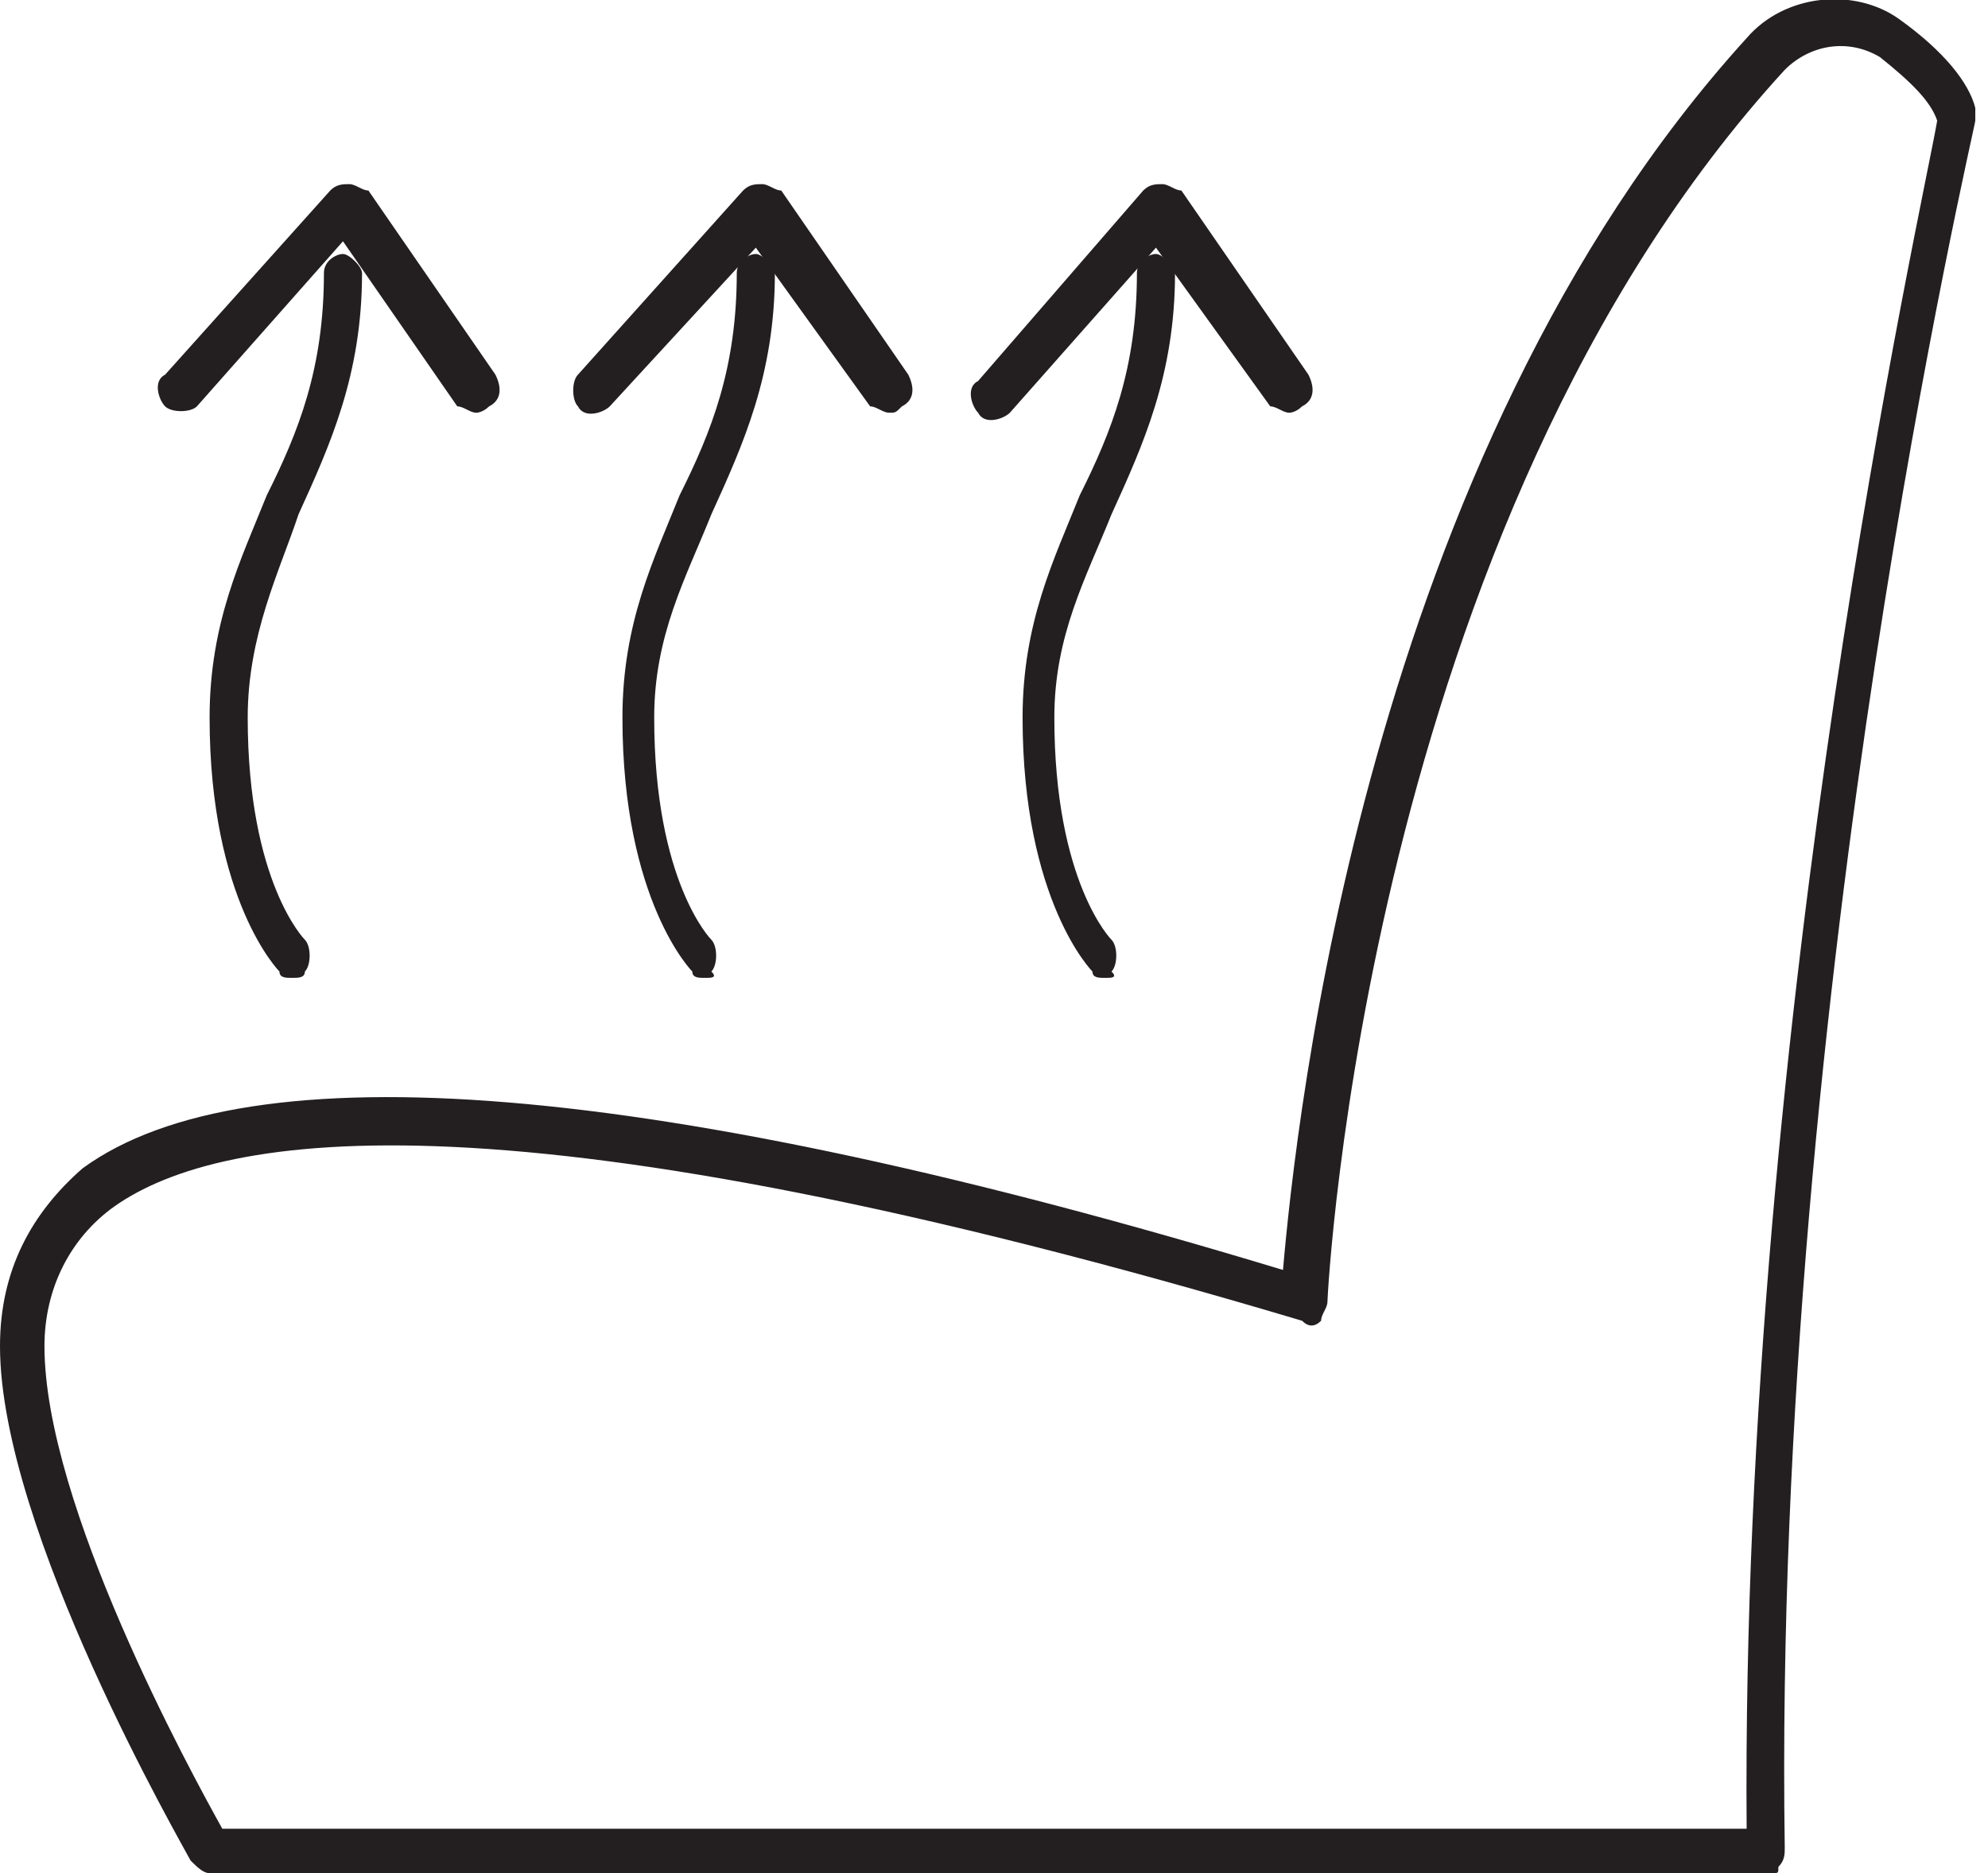 <svg viewBox="0 0 31.3 29.5" xmlns="http://www.w3.org/2000/svg"><switch><g fill="#231f20"><path d="m27.9 29.5h-24.6c-.1 0-.2-.1-.3-.2-.1-.2-3-5.2-3-8.1 0-1.2.5-2.1 1.3-2.8 2.6-1.9 9-1.4 18.9 1.6.2-2.3 1.3-12.8 7.3-19.4.6-.7 1.7-.8 2.4-.3s1.1 1 1.2 1.4v.2c0 .1-3.2 13.6-3 27.2 0 .1 0 .2-.1.3 0 .1 0 .1-.1.1zm-24.4-.7h24c-.1-12.9 2.8-25.7 3-26.9-.1-.3-.4-.6-.9-1-.5-.3-1.1-.2-1.5.2-6.6 7.2-7.2 19.3-7.2 19.4s-.1.2-.1.3c-.1.1-.2.1-.3 0-12.4-3.7-17-3-18.7-1.8-.7.5-1.1 1.3-1.1 2.2 0 2.5 2.3 6.7 2.8 7.6z"/><path d="m17.4 15.4c-.1 0-.2 0-.2-.1 0 0-1.1-1.1-1.1-4 0-1.5.5-2.5.9-3.5.5-1 .9-2 .9-3.5 0-.2.2-.3.3-.3s.3.2.3.3c0 1.6-.5 2.7-1 3.8-.4 1-.9 1.9-.9 3.2 0 2.6.9 3.5.9 3.5.1.1.1.4 0 .5.1.1 0 .1-.1.1z"/><path d="m20.3 6.5c-.1 0-.2-.1-.3-.1l-1.8-2.5-2.3 2.6c-.1.1-.4.2-.5 0-.1-.1-.2-.4 0-.5l2.6-3c.1-.1.2-.1.3-.1s.2.1.3.1l2 2.9c.1.2.1.4-.1.5-.1.1-.2.1-.2.1zm-9.2 8.9c-.1 0-.2 0-.2-.1 0 0-1.1-1.1-1.1-4 0-1.5.5-2.5.9-3.5.5-1 .9-2 .9-3.5 0-.2.2-.3.3-.3s.3.2.3.3c0 1.6-.5 2.7-1 3.8-.4 1-.9 1.9-.9 3.2 0 2.6.9 3.5.9 3.5.1.1.1.4 0 .5.1.1 0 .1-.1.1z"/><path d="m14 6.5c-.1 0-.2-.1-.3-.1l-1.8-2.5-2.3 2.5c-.1.1-.4.2-.5 0-.1-.1-.1-.4 0-.5l2.6-2.9c.1-.1.2-.1.3-.1s.2.1.3.1l2 2.9c.1.2.1.4-.1.5-.1.1-.1.1-.2.1zm-9.4 8.9c-.1 0-.2 0-.2-.1 0 0-1.1-1.1-1.1-4 0-1.5.5-2.5.9-3.5.5-1 .9-2 .9-3.5 0-.2.2-.3.3-.3s.3.2.3.3c0 1.6-.5 2.7-1 3.8-.3.9-.8 1.9-.8 3.2 0 2.6.9 3.5.9 3.5.1.1.1.4 0 .5 0 .1-.1.1-.2.1z"/><path d="m7.5 6.5c-.1 0-.2-.1-.3-.1l-1.8-2.6-2.3 2.6c-.1.1-.4.1-.5 0s-.2-.4 0-.5l2.6-2.9c.1-.1.2-.1.3-.1s.2.1.3.1l2 2.9c.1.2.1.4-.1.5-.1.1-.2.1-.2.1z"/></g></switch></svg>